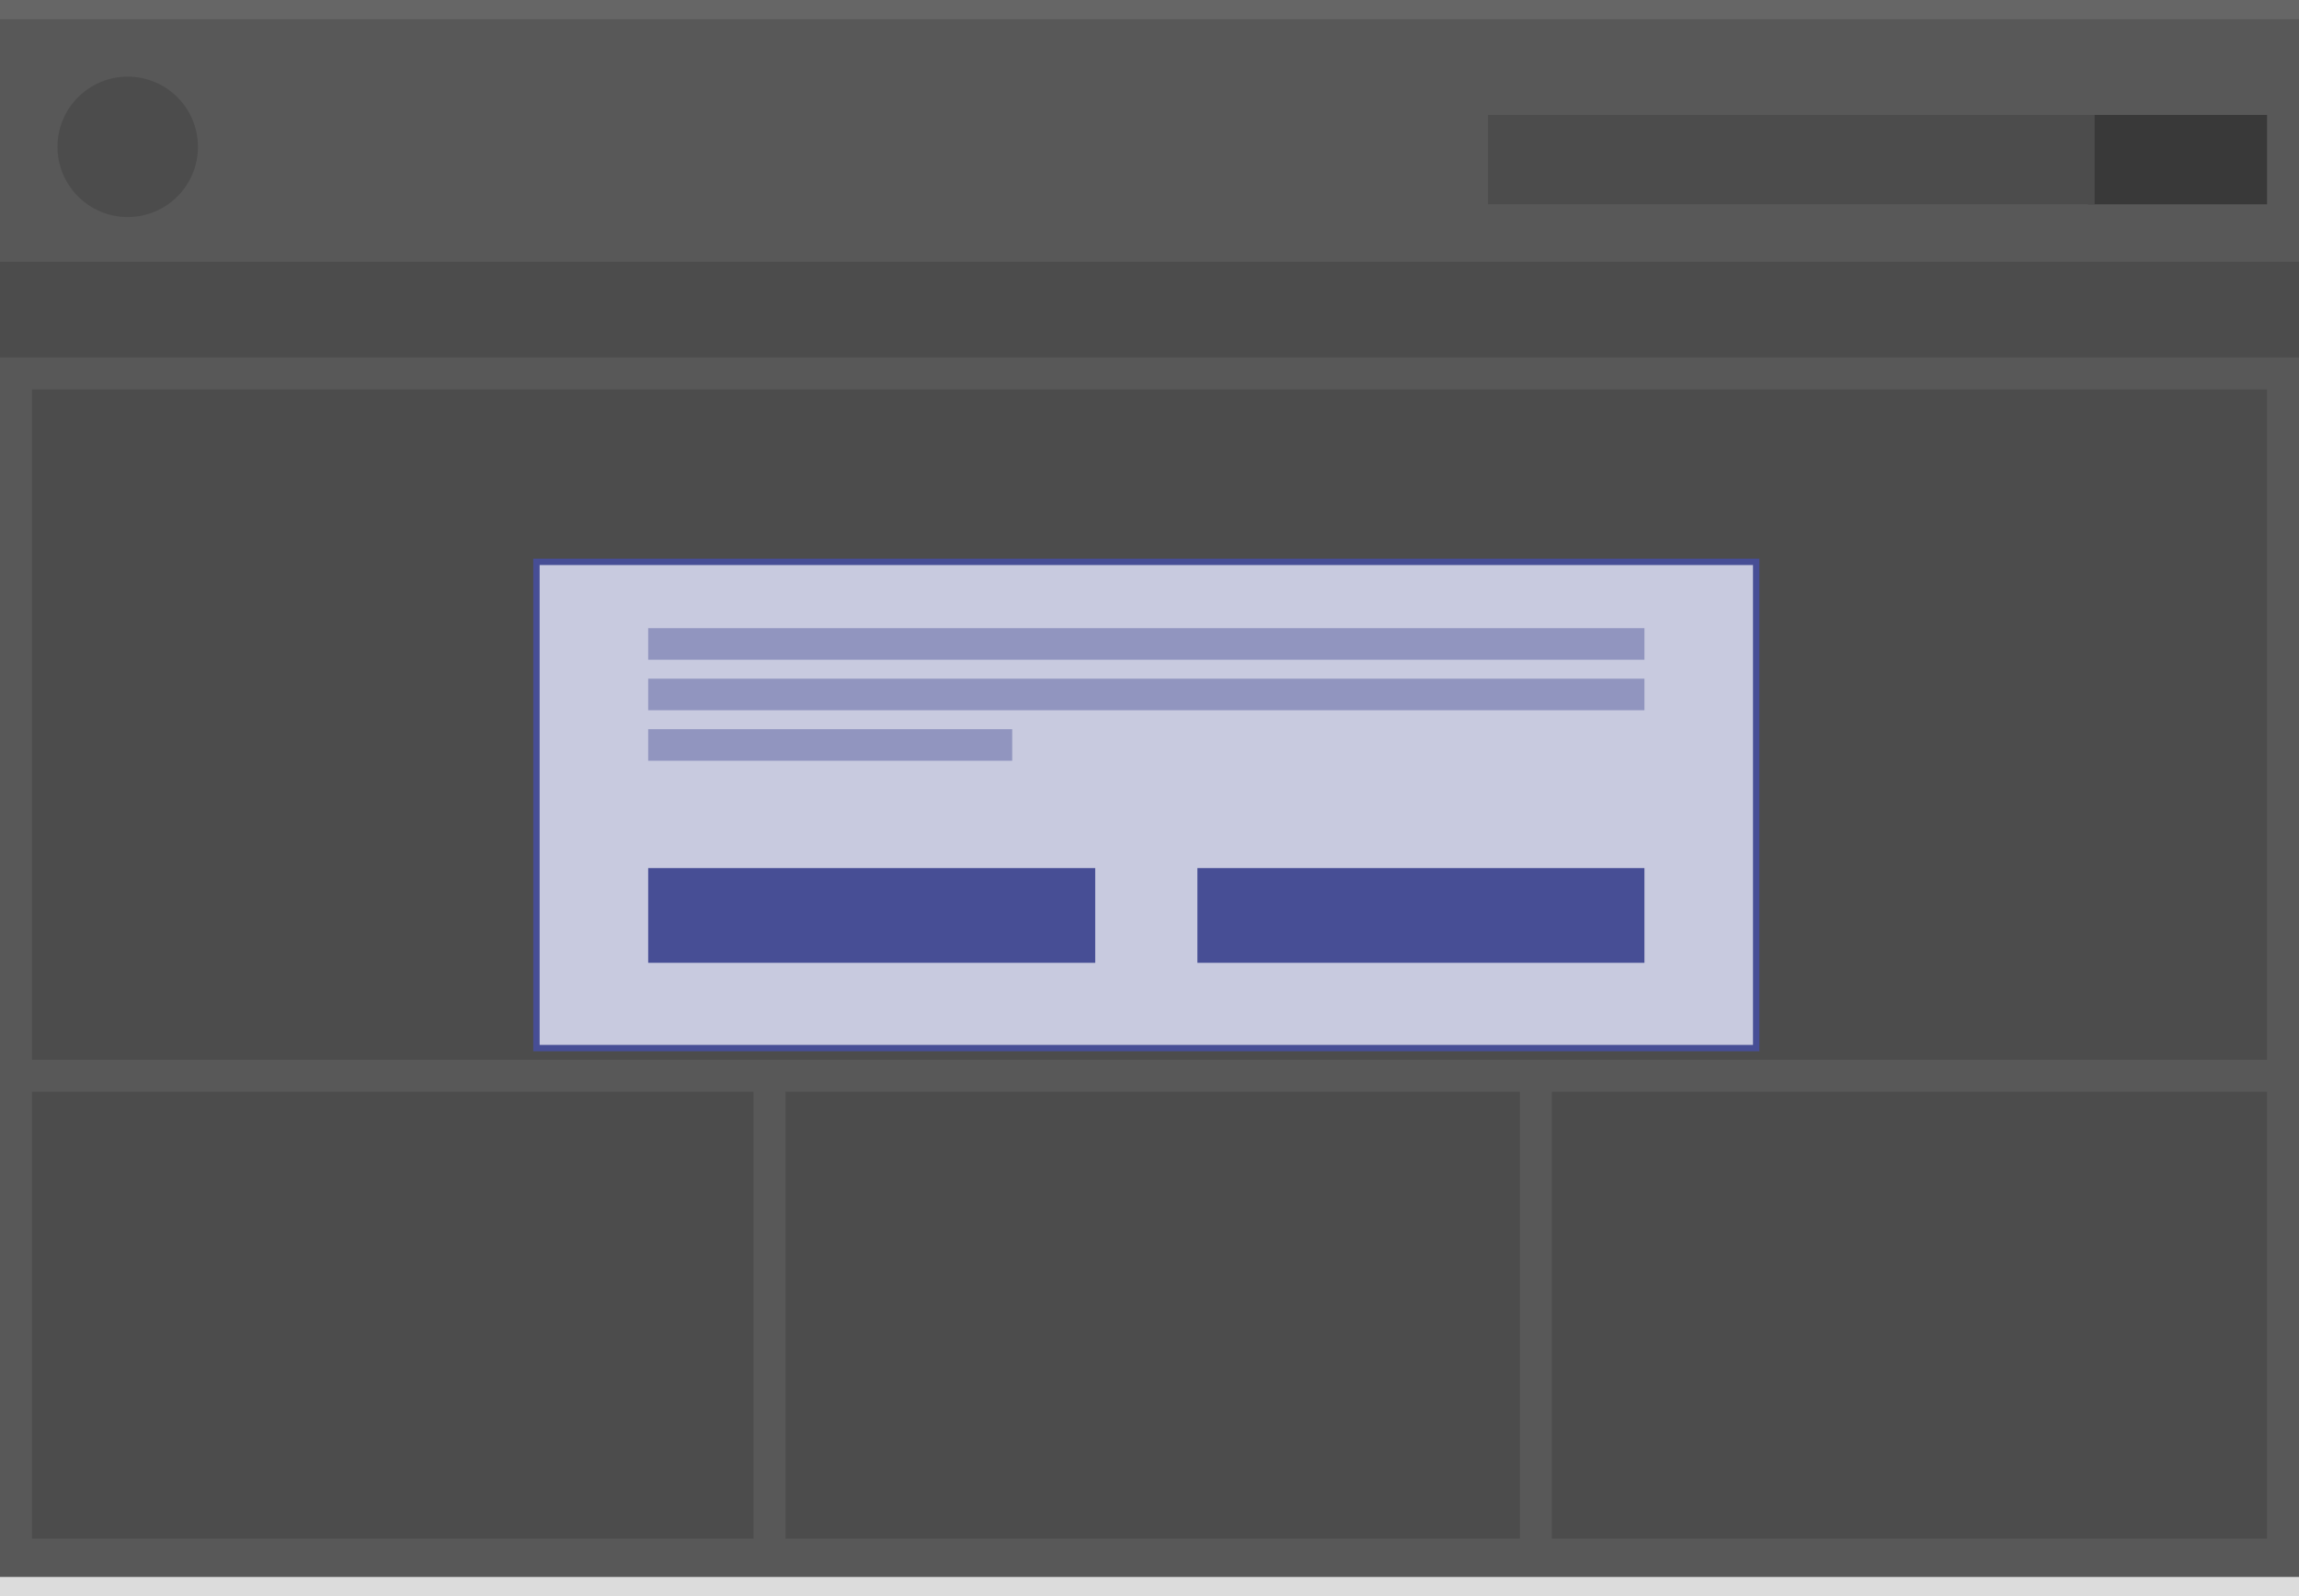 <svg width="360" height="250" viewBox="0 0 360 250" fill="none" xmlns="http://www.w3.org/2000/svg">
<path d="M360 3H0V250H360V3Z" fill="#DCDCDC"/>
<path d="M355 18H327V32H355V18Z" fill="#8E8E8E"/>
<path d="M327.5 18.5H233.5V31.5H327.5V18.5Z" fill="#BFBFBF" stroke="#BFBFBF"/>
<path d="M31 23C31 16.925 26.075 12 20 12C13.925 12 9 16.925 9 23C9 29.075 13.925 34 20 34C26.075 34 31 29.075 31 23Z" fill="#BFBFBF"/>
<path d="M118 171H5V241H118V171Z" fill="#BFBFBF"/>
<path d="M355 61H5V166H355V61Z" fill="#BFBFBF"/>
<path d="M360 41H0V56H360V41Z" fill="#BFBFBF"/>
<path d="M238 171H123V241H238V171Z" fill="#BFBFBF"/>
<path d="M355 171H243V241H355V171Z" fill="#BFBFBF"/>
<rect width="360" height="247" fill="black" fill-opacity="0.6"/>
<path d="M226.83 104.324H123.5V110.258H226.83V104.324Z" fill="#BFBFBF"/>
<path d="M275 88H84V164.165H275V88Z" fill="#C8CADF" stroke="#474E95"/>
<path d="M171.5 135.973H101.5V150.808H171.5V135.973Z" fill="#474E95"/>
<path d="M257.5 135.973H187.5V150.808H257.5V135.973Z" fill="#474E95"/>
<path d="M257.5 98.39H101.5V103.335H257.5V98.39Z" fill="#9195BF"/>
<path fill-rule="evenodd" clip-rule="evenodd" d="M101.5 106.302H257.5V111.247H119.311H101.5V106.302Z" fill="#9195BF"/>
<path d="M158.5 114.214H101.5V119.159H158.5V114.214Z" fill="#9195BF"/>
</svg>
